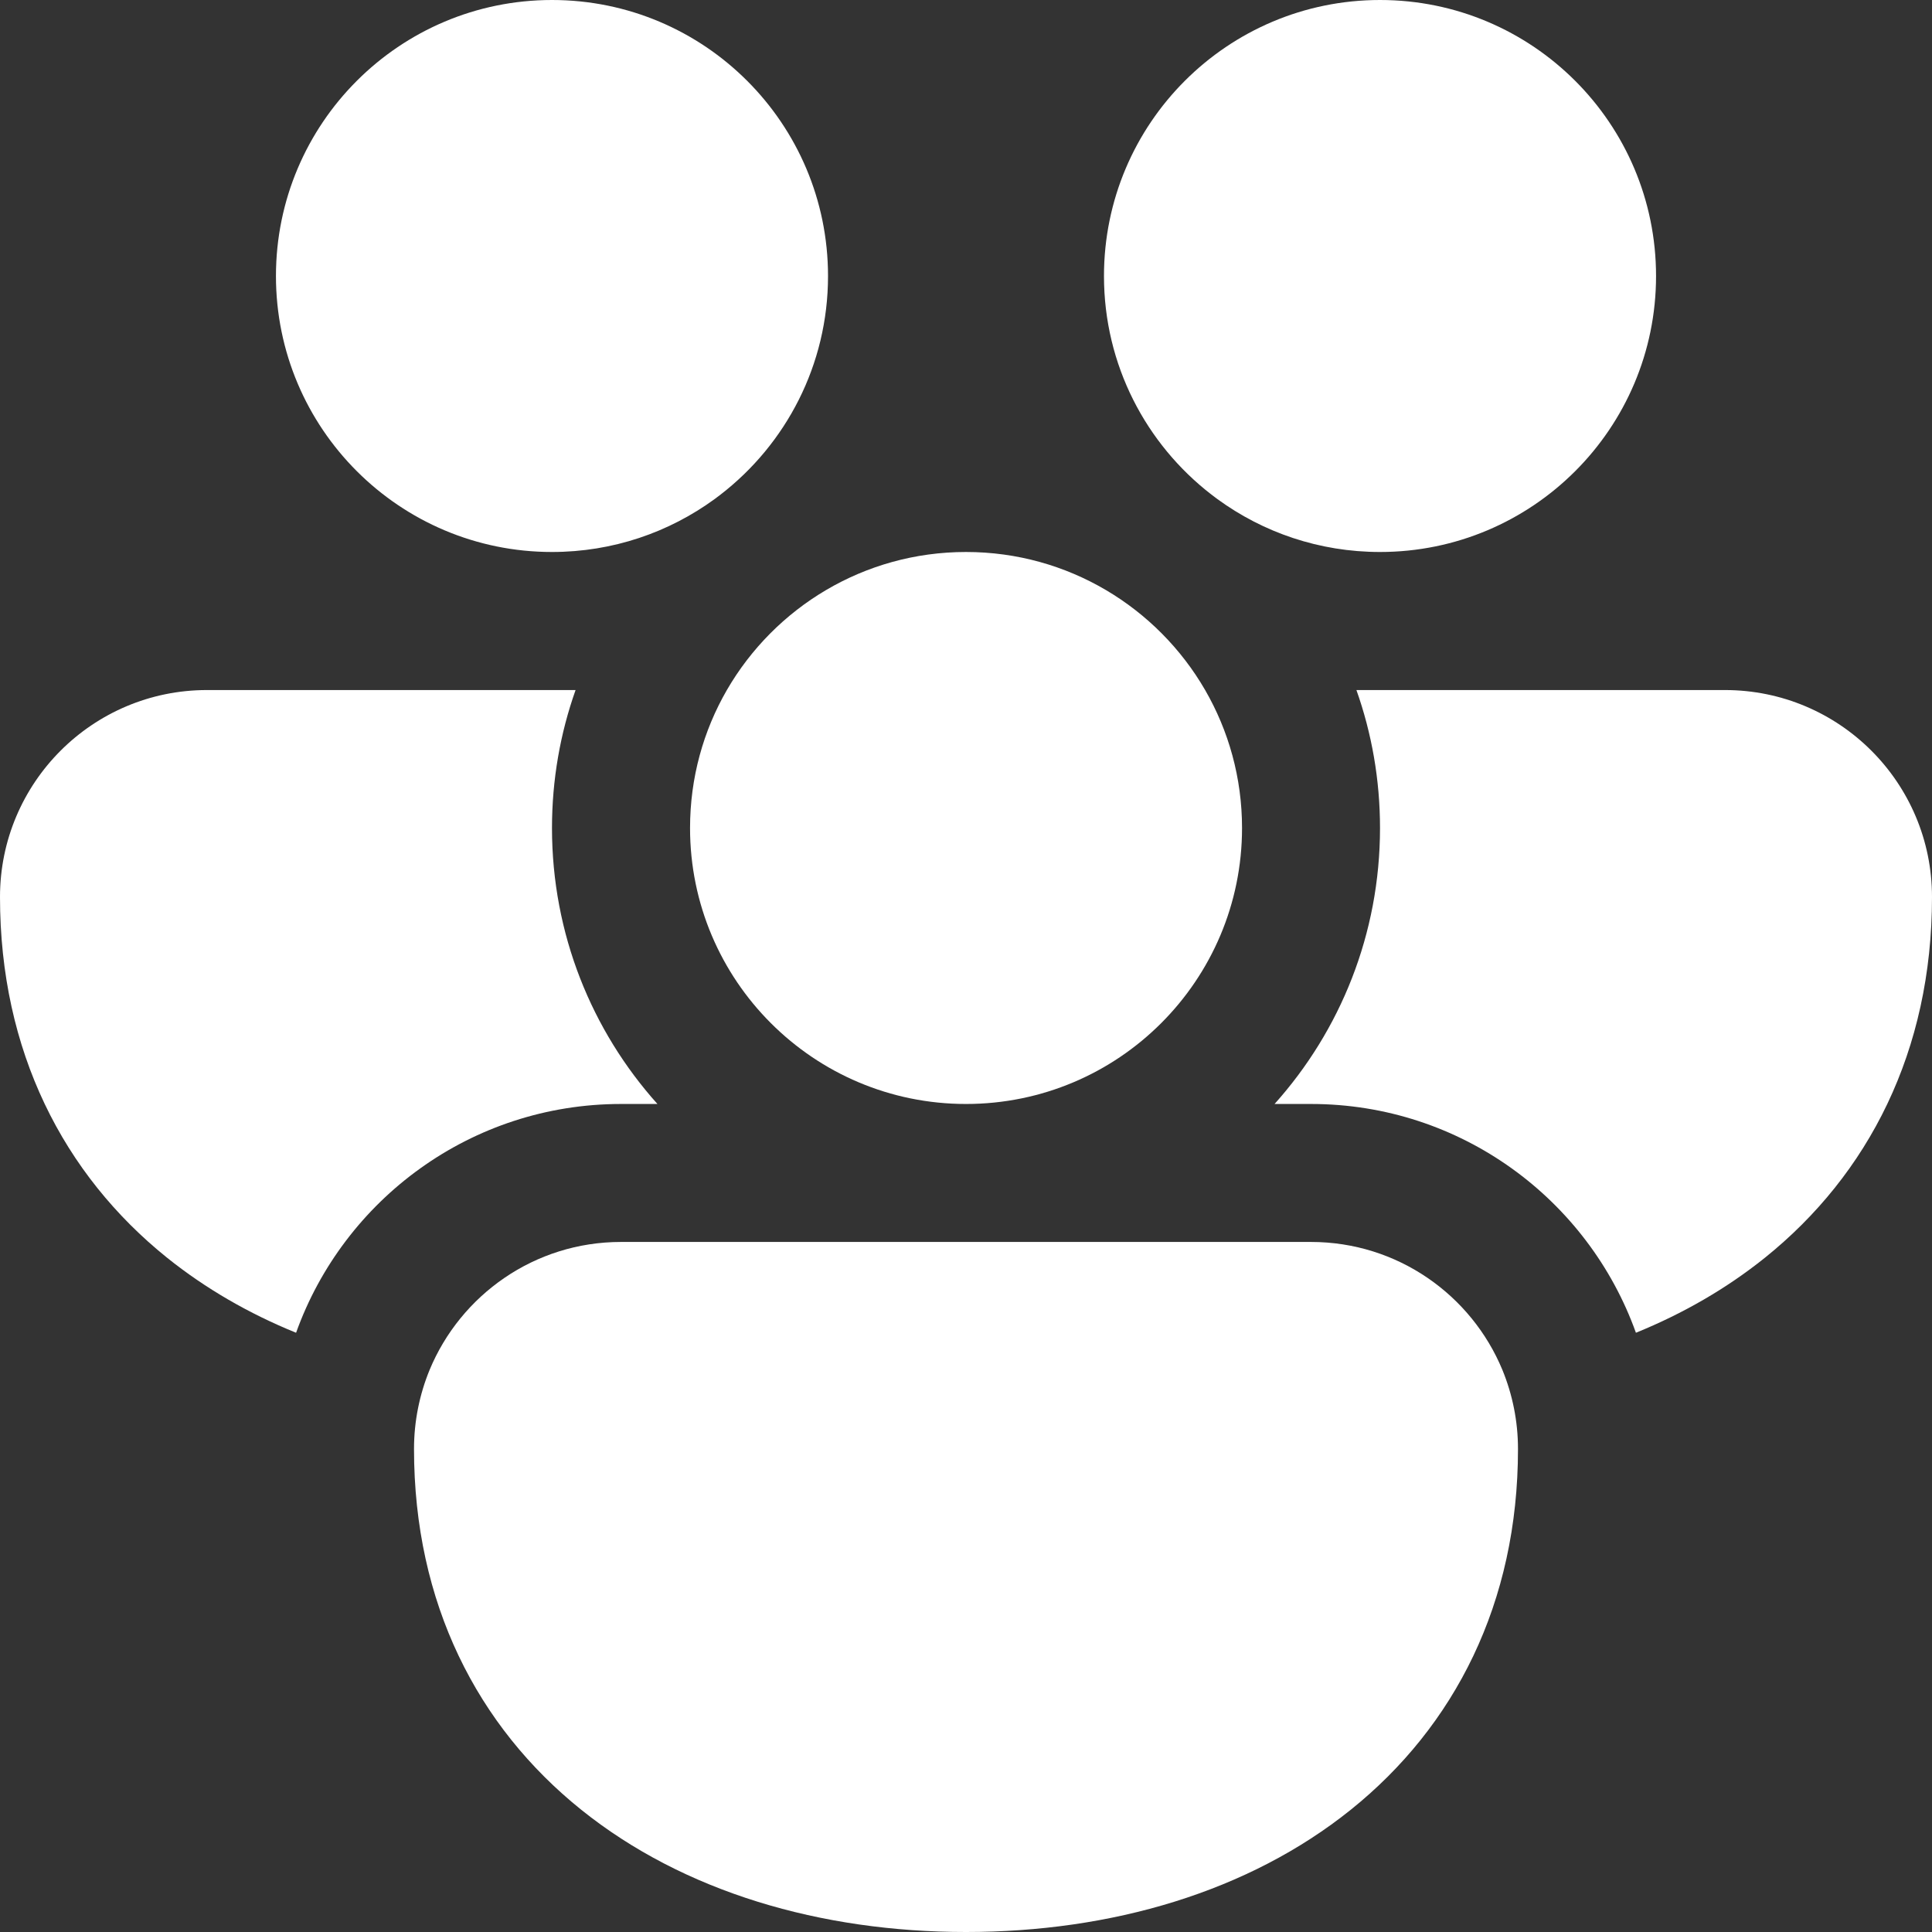 <svg width="24" height="24" viewBox="0 0 24 24" fill="none" xmlns="http://www.w3.org/2000/svg">
<rect x="0" y="0" width="24" height="24" fill="#333333" stroke="none"/>
<g id="&#240;&#159;&#166;&#134; icon &#34;People Community&#34;">
<g id="Group">
<path id="Vector" d="M3.428 3.429C3.428 1.535 4.963 0 6.857 0C8.751 0 10.286 1.535 10.286 3.429C10.286 4.534 9.763 5.517 8.951 6.144C8.926 6.162 8.902 6.18 8.878 6.199C8.311 6.613 7.613 6.857 6.857 6.857C4.963 6.857 3.428 5.322 3.428 3.429Z" fill="white"/>
<path id="Vector_2" d="M15.049 6.144C15.074 6.162 15.098 6.18 15.122 6.199C15.689 6.613 16.387 6.857 17.143 6.857C19.037 6.857 20.572 5.322 20.572 3.429C20.572 1.535 19.037 0 17.143 0C15.249 0 13.714 1.535 13.714 3.429C13.714 4.534 14.237 5.517 15.049 6.144Z" fill="white"/>
<path id="Vector_3" d="M9.03 8.571C9.623 7.547 10.731 6.857 12 6.857C13.269 6.857 14.377 7.547 14.97 8.571C15.262 9.076 15.429 9.661 15.429 10.286C15.429 12.179 13.894 13.714 12 13.714C10.107 13.714 8.572 12.179 8.572 10.286C8.572 9.661 8.738 9.076 9.03 8.571Z" fill="white"/>
<path id="Vector_4" d="M2.571 8.572H7.15C6.96 9.108 6.857 9.685 6.857 10.286C6.857 11.603 7.352 12.805 8.167 13.714H7.714C5.854 13.714 4.271 14.9 3.678 16.556C3.095 16.319 2.556 16.009 2.078 15.626C0.787 14.589 0 13.056 0 11.143C0 9.723 1.151 8.572 2.571 8.572Z" fill="white"/>
<path id="Vector_5" d="M16.286 13.714C18.146 13.714 19.729 14.9 20.322 16.556C20.905 16.319 21.444 16.009 21.922 15.626C23.213 14.589 24 13.056 24 11.143C24 9.723 22.849 8.572 21.428 8.572H16.85C17.04 9.108 17.143 9.685 17.143 10.286C17.143 11.603 16.648 12.805 15.833 13.714H16.286Z" fill="white"/>
<path id="Vector_6" d="M18.664 17.019C18.788 17.322 18.857 17.653 18.857 18C18.857 19.913 18.07 21.446 16.779 22.482C15.508 23.502 13.805 24 12 24C10.195 24 8.492 23.502 7.221 22.482C5.93 21.446 5.143 19.913 5.143 18C5.143 17.653 5.212 17.322 5.336 17.019C5.722 16.086 6.641 15.428 7.714 15.428H16.286C17.359 15.428 18.278 16.086 18.664 17.019Z" fill="white"/>
</g>
</g>
</svg>
